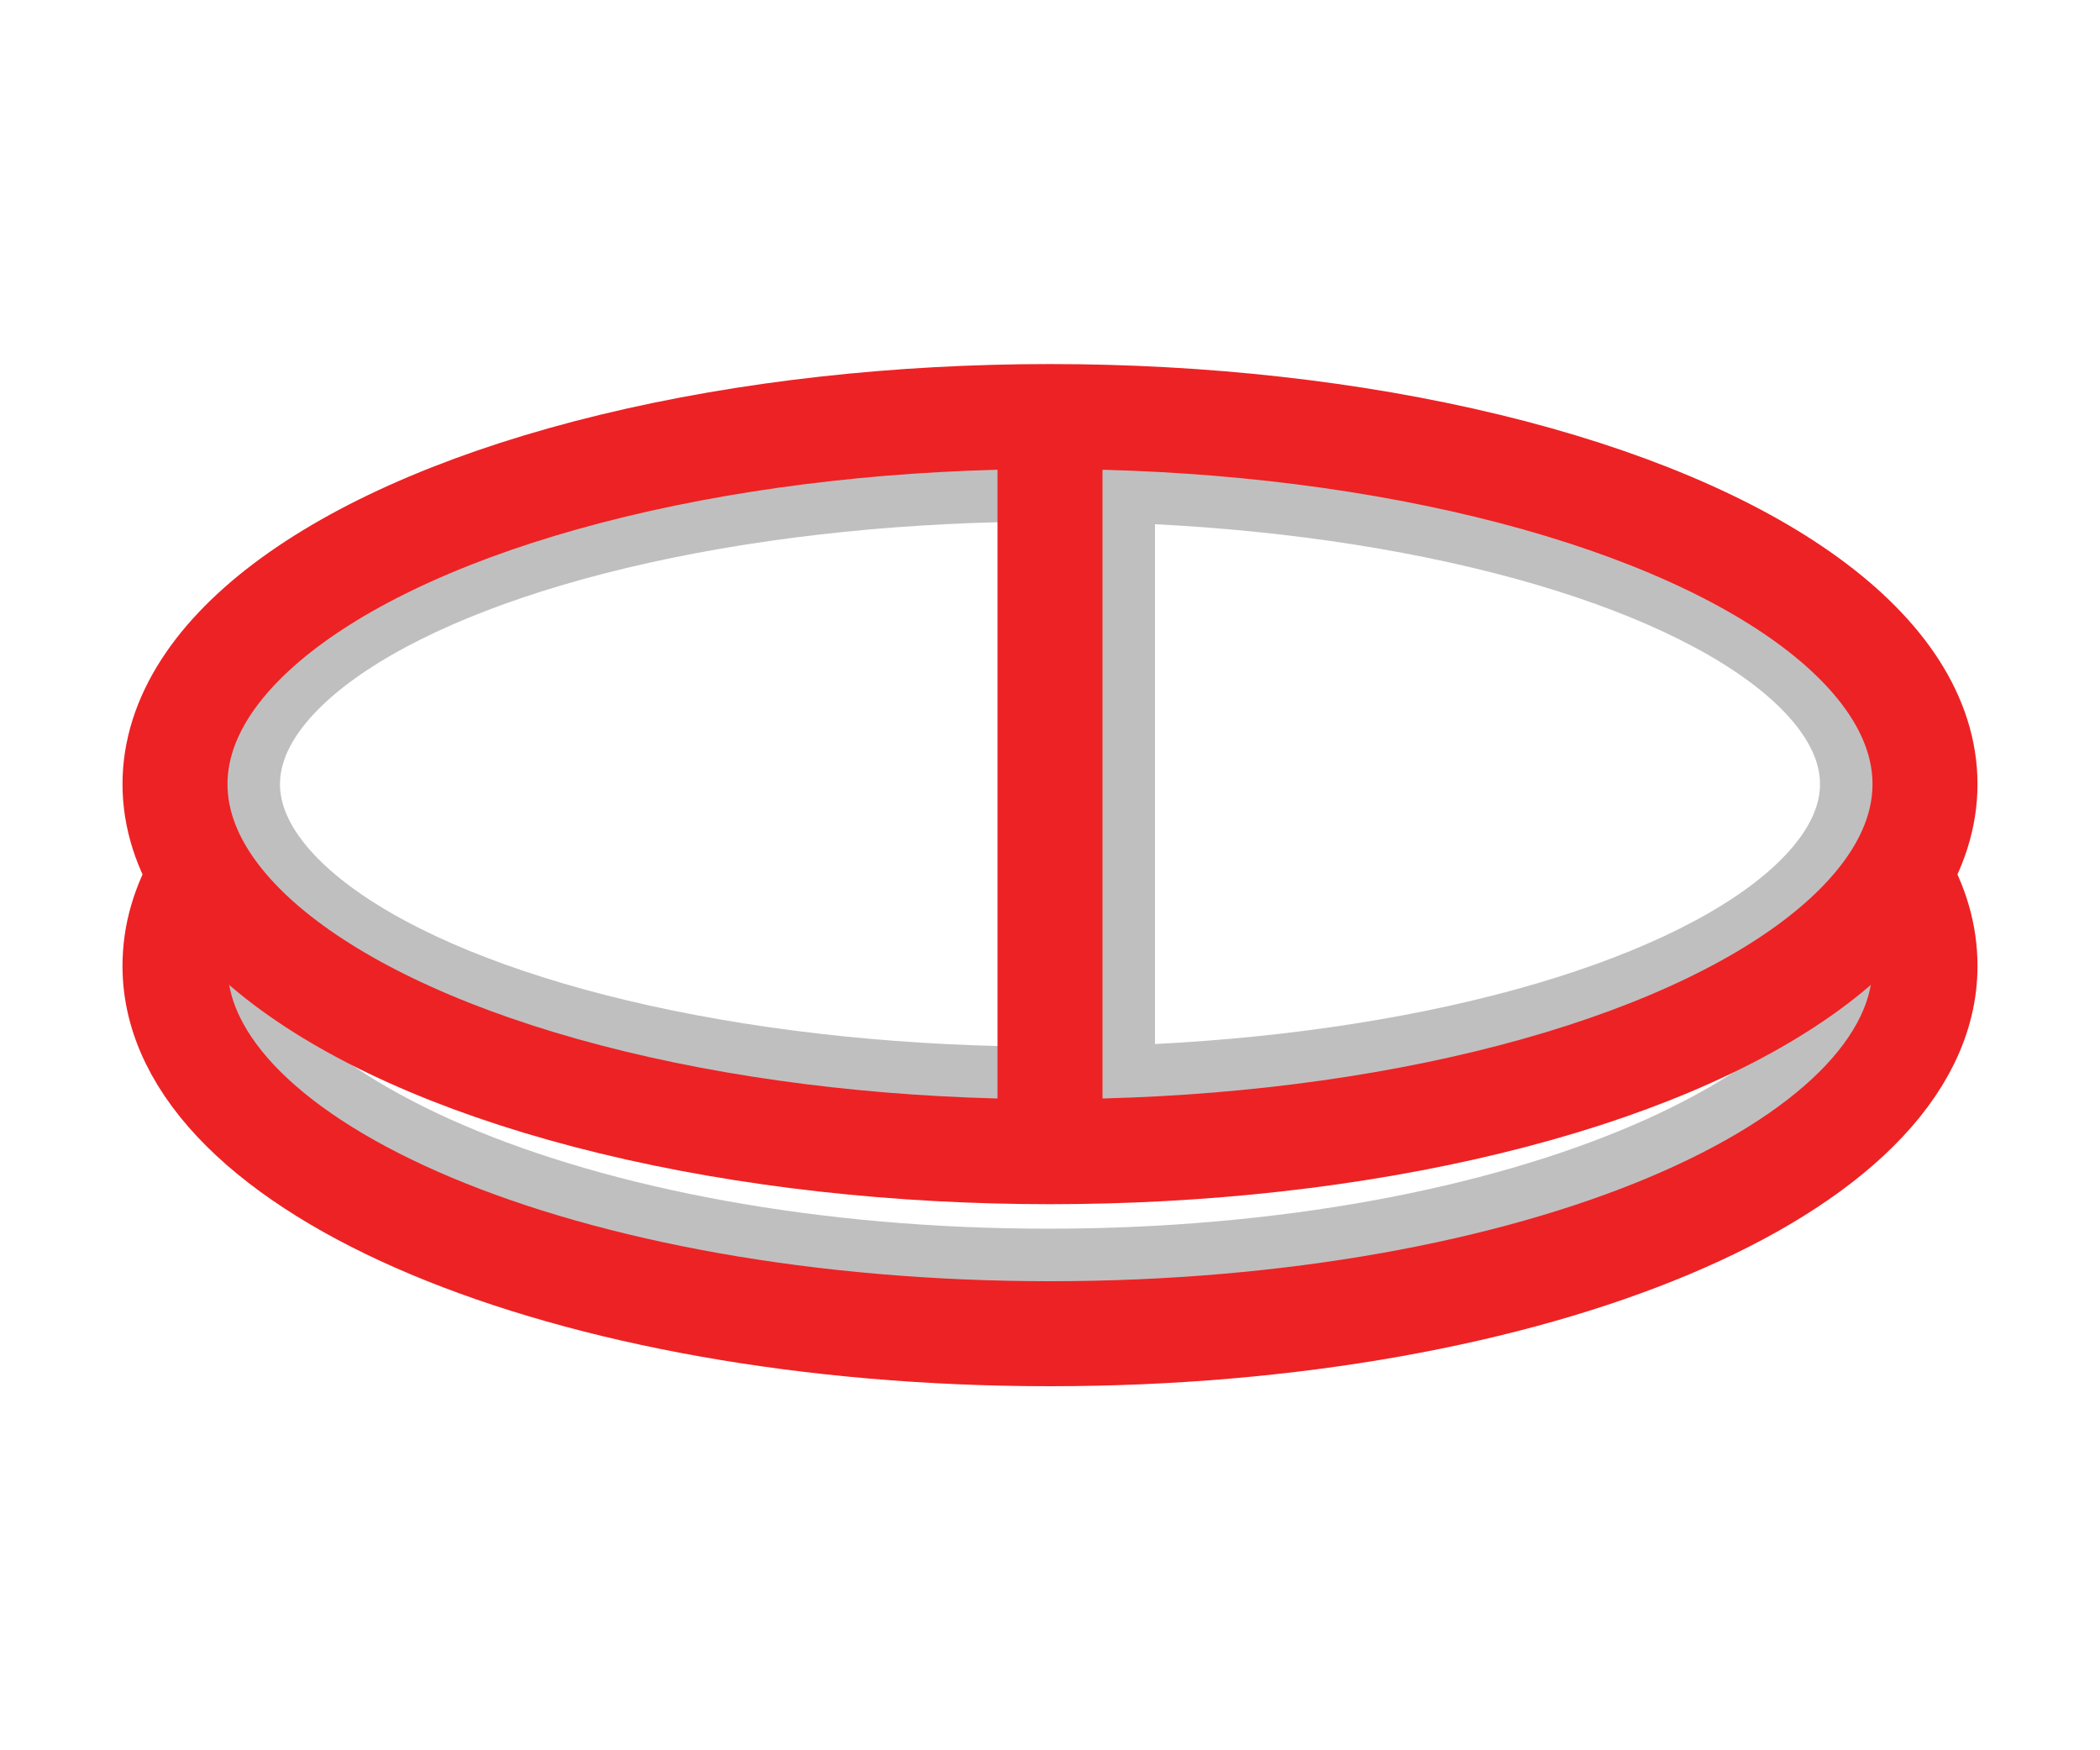 <?xml version="1.0" encoding="utf-8"?>
<!-- Generator: Adobe Illustrator 21.0.0, SVG Export Plug-In . SVG Version: 6.00 Build 0)  -->
<svg version="1.1" xmlns="http://www.w3.org/2000/svg" xmlns:xlink="http://www.w3.org/1999/xlink" x="0px" y="0px"
	 viewBox="0 0 120 100" style="enable-background:new 0 0 120 100;" xml:space="preserve">
<style type="text/css">
	.st0{fill:none;stroke:#C0BFBF;stroke-width:5;stroke-miterlimit:10;}
	.st1{fill:none;stroke:#C0BFBF;stroke-width:6;stroke-miterlimit:10;}
	.st2{fill:none;stroke:#C0BFBF;stroke-width:4;stroke-miterlimit:10;}
	.st3{fill:none;stroke:#C0BFBF;stroke-width:6;stroke-linejoin:bevel;stroke-miterlimit:10;}
	.st4{fill:none;stroke:#C0BFBF;stroke-width:4;stroke-linejoin:bevel;stroke-miterlimit:10;}
	.st5{fill:none;stroke:#C0BFBF;stroke-width:3;stroke-miterlimit:10;}
	.st6{fill:none;stroke:#C0BFBF;stroke-width:6;stroke-linecap:round;stroke-miterlimit:10;}
	.st7{fill:#C0BFBF;}
	.st8{fill:none;stroke:#ED2224;stroke-width:6;stroke-miterlimit:10;}
	.st9{fill:none;stroke:#ED2224;stroke-width:5;stroke-linejoin:round;stroke-miterlimit:10;}
	.st10{fill:none;stroke:#ED2224;stroke-width:4;stroke-miterlimit:10;}
	.st11{fill:none;stroke:#ED2224;stroke-width:5;stroke-miterlimit:10;}
	.st12{fill:none;stroke:#ED2224;stroke-width:4;stroke-linejoin:round;stroke-miterlimit:10;}
	.st13{fill:none;stroke:#ED2224;stroke-width:6;stroke-linejoin:round;stroke-miterlimit:10;}
	.st14{fill:none;stroke:#ED2224;stroke-width:3;stroke-linejoin:round;stroke-miterlimit:10;}
	.st15{fill:none;stroke:#ED2224;stroke-width:6;stroke-linecap:round;stroke-miterlimit:10;}
	.st16{fill:#ED2224;}
	.st17{fill:none;stroke:#000000;stroke-width:6;stroke-miterlimit:10;}
	.st18{fill:none;stroke:#000000;stroke-width:4;stroke-miterlimit:10;}
	.st19{fill:none;stroke:#000000;stroke-width:5;stroke-miterlimit:10;}
	.st20{fill:none;stroke:#000000;stroke-width:6;stroke-linejoin:round;stroke-miterlimit:10;}
	.st21{stroke:#000000;stroke-miterlimit:10;}
	.st22{font-family:'Arial-BoldMT';}
	.st23{font-size:12px;}
</style>
<g id="shadow">
	<path class="st1" d="M107.3,47c1,1.7,1.5,3.4,1.5,5.2c0,11.6-21.9,21-48.9,21s-48.9-9.4-48.9-21c0-1.8,0.5-3.5,1.5-5.2"/>
	<line class="st1" x1="63" y1="23.8" x2="63" y2="65.8"/>
	<ellipse class="st1" cx="60" cy="44.8" rx="47" ry="18"/>
</g>
<g id="main">
	<ellipse class="st8" cx="60" cy="44.8" rx="50" ry="21"/>
	<path class="st8" d="M108.5,50c1,1.7,1.5,3.4,1.5,5.2c0,11.6-22.4,21-50,21s-50-9.4-50-21c0-1.8,0.5-3.5,1.5-5.2"/>
	<line class="st8" x1="60" y1="23.8" x2="60" y2="65.8"/>
</g>
</svg>
